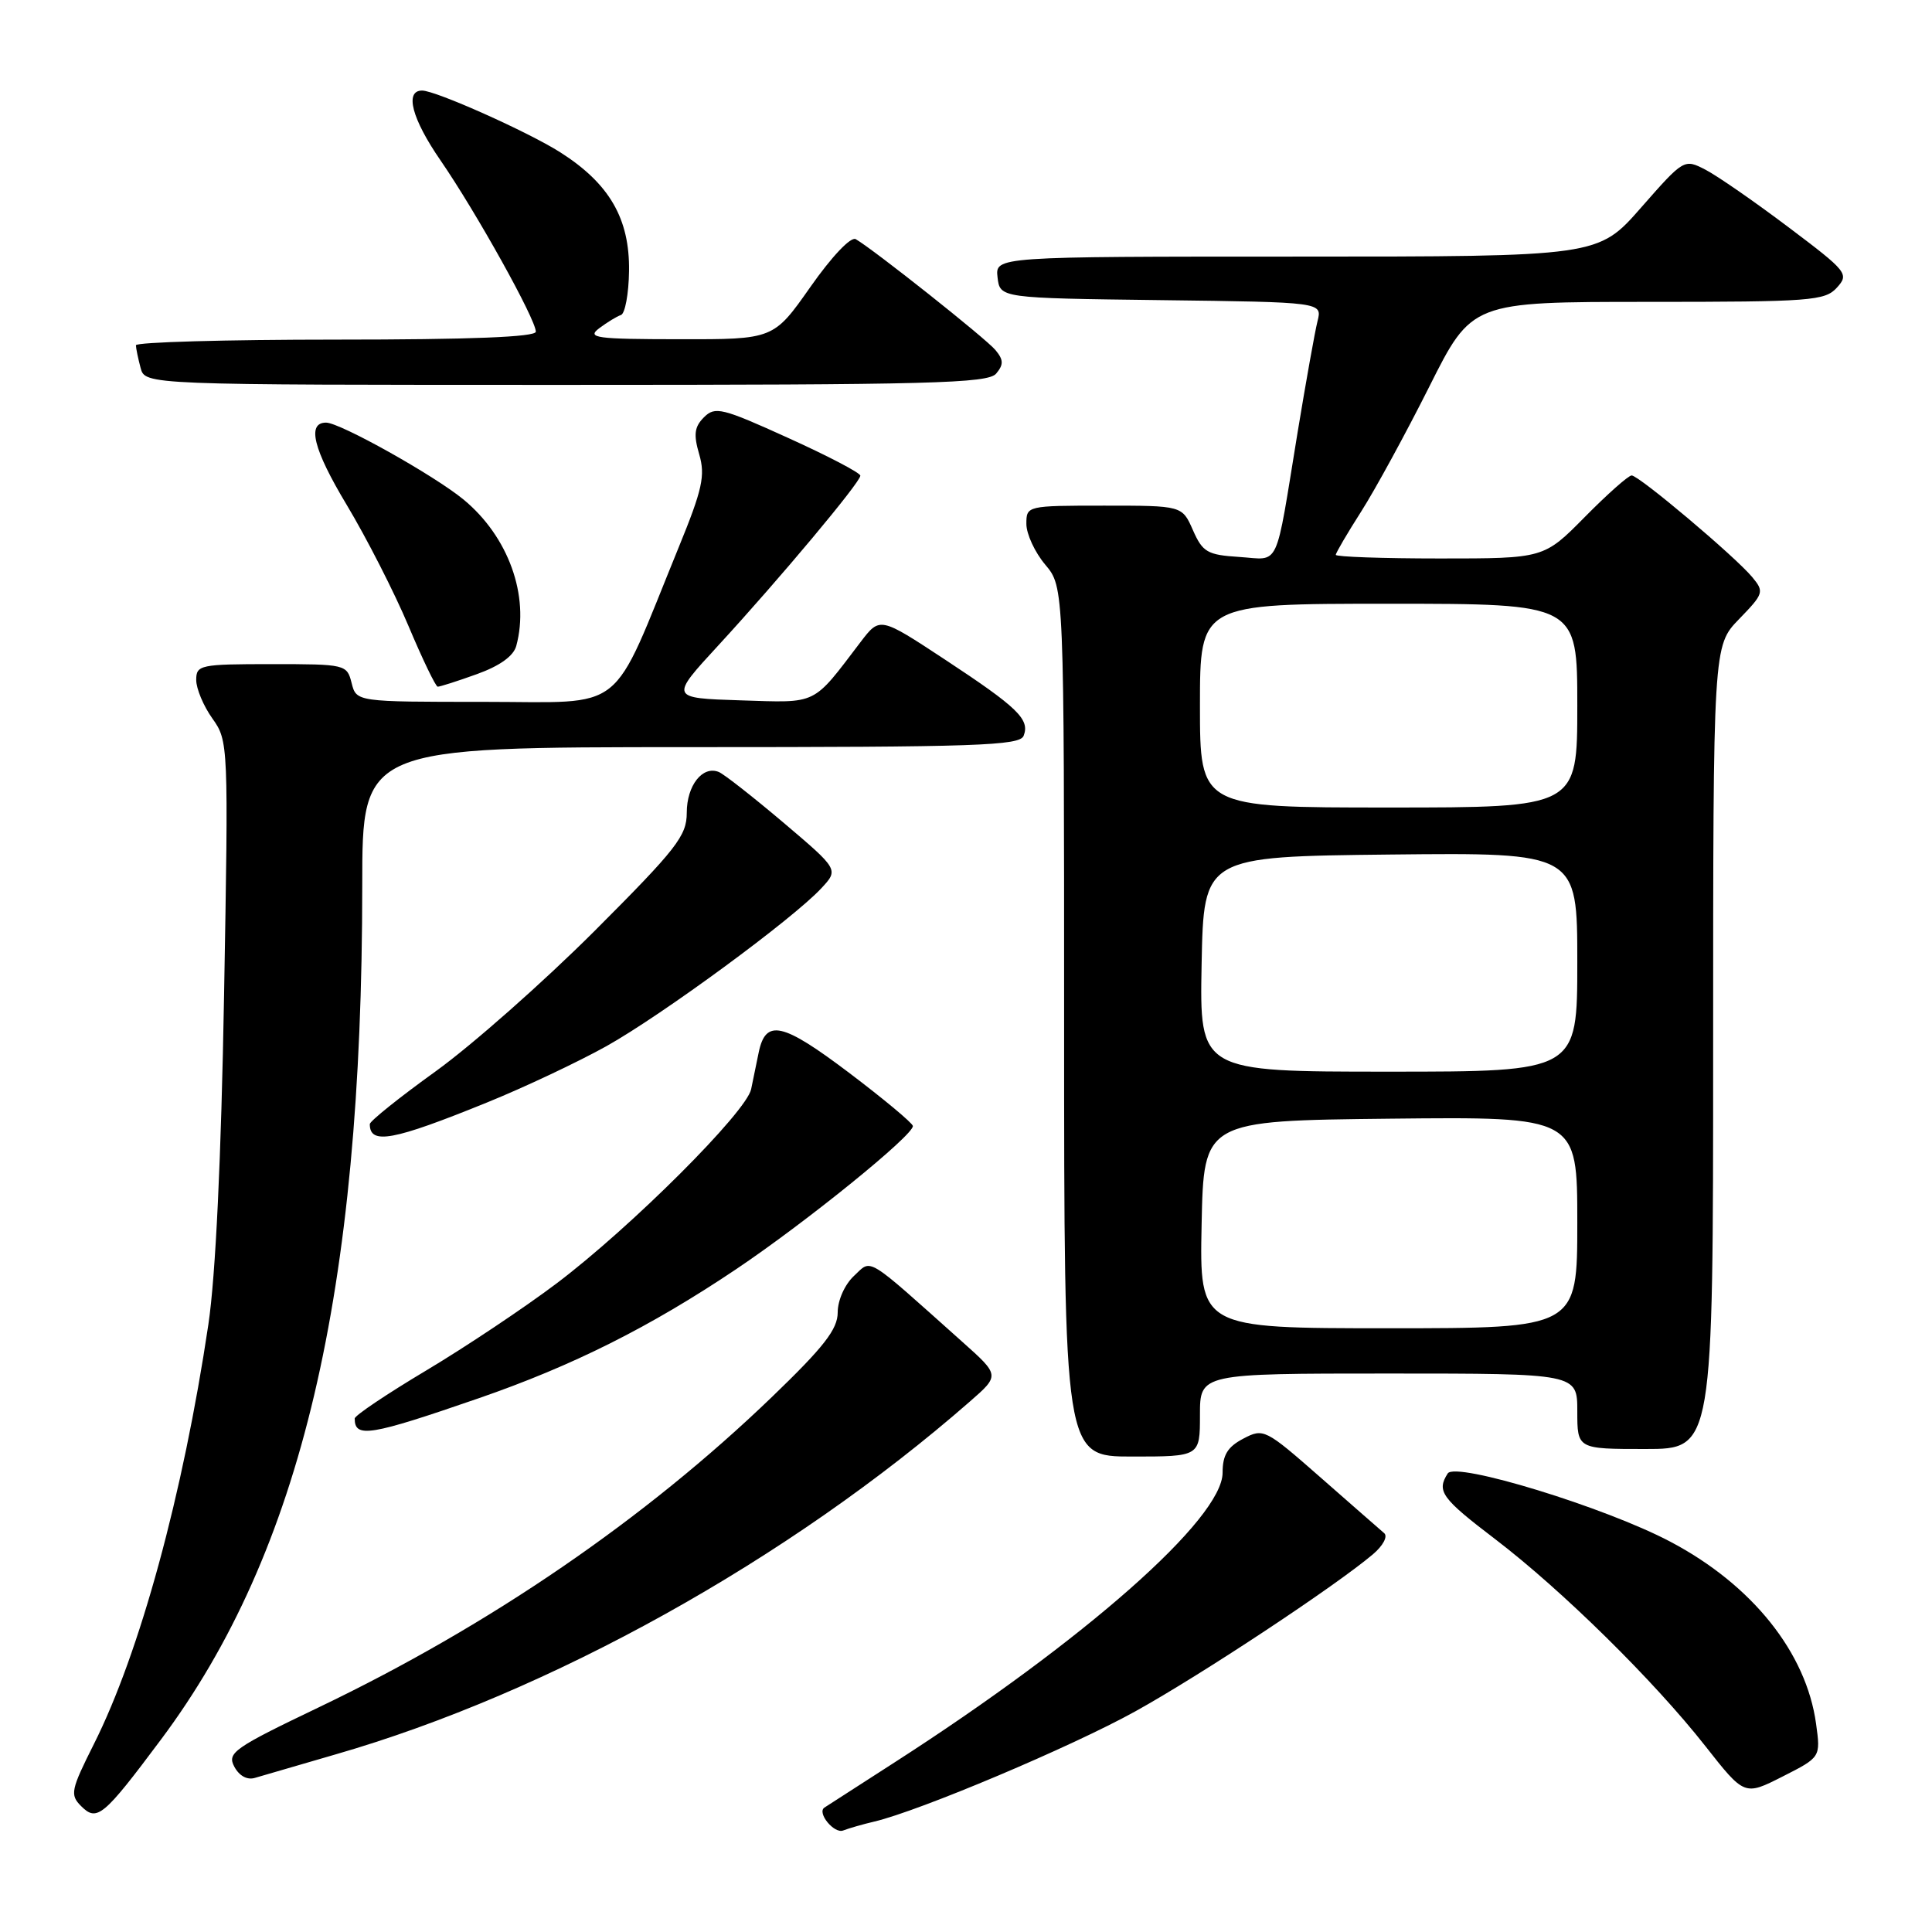 <?xml version="1.0" encoding="UTF-8" standalone="no"?>
<!DOCTYPE svg PUBLIC "-//W3C//DTD SVG 1.1//EN" "http://www.w3.org/Graphics/SVG/1.1/DTD/svg11.dtd" >
<svg xmlns="http://www.w3.org/2000/svg" xmlns:xlink="http://www.w3.org/1999/xlink" version="1.1" viewBox="0 0 256 256">
 <g >
 <path fill="currentColor"
d=" M 115.84 241.37 C 121.83 239.96 142.01 231.44 150.46 226.75 C 159.14 221.94 176.87 210.22 181.91 205.96 C 183.26 204.82 183.92 203.58 183.41 203.15 C 182.91 202.72 179.12 199.41 174.99 195.78 C 167.65 189.34 167.42 189.22 164.74 190.63 C 162.66 191.72 162.00 192.80 162.00 195.14 C 162.00 201.21 143.77 217.30 118.50 233.55 C 113.55 236.73 109.38 239.42 109.23 239.52 C 108.23 240.22 110.53 243.01 111.72 242.55 C 112.53 242.24 114.38 241.71 115.84 241.37 Z  M 21.33 230.50 C 39.92 205.63 48.00 171.32 48.00 117.30 C 48.00 99.00 48.00 99.00 91.53 99.00 C 129.47 99.00 135.14 98.81 135.64 97.49 C 136.48 95.31 134.86 93.75 125.19 87.38 C 116.59 81.72 116.59 81.72 114.04 85.06 C 107.57 93.56 108.46 93.12 98.13 92.80 C 88.75 92.50 88.75 92.50 95.20 85.50 C 103.28 76.72 114.00 63.91 114.00 63.03 C 114.00 62.66 109.70 60.41 104.44 58.03 C 95.68 54.05 94.75 53.82 93.28 55.29 C 92.01 56.56 91.88 57.57 92.65 60.20 C 93.47 63.02 93.08 64.82 89.94 72.50 C 80.76 94.98 83.26 93.00 64.16 93.00 C 47.22 93.00 47.22 93.00 46.59 90.50 C 45.97 88.04 45.79 88.00 35.98 88.00 C 26.51 88.00 26.00 88.11 26.00 90.10 C 26.00 91.25 26.96 93.55 28.14 95.20 C 30.26 98.18 30.28 98.59 29.69 131.86 C 29.31 153.51 28.57 169.06 27.61 175.50 C 24.26 197.99 18.53 218.99 12.44 231.10 C 9.39 237.18 9.25 237.82 10.75 239.32 C 12.85 241.42 13.69 240.73 21.33 230.50 Z  M 240.64 228.42 C 239.35 218.99 232.19 210.02 221.36 204.30 C 212.74 199.73 192.85 193.64 191.83 195.24 C 190.33 197.60 191.00 198.52 198.14 203.96 C 206.99 210.72 219.14 222.68 225.97 231.37 C 231.15 237.96 231.15 237.96 236.20 235.40 C 241.25 232.84 241.25 232.84 240.64 228.42 Z  M 44.42 232.48 C 72.82 224.30 104.57 206.64 128.49 185.73 C 132.49 182.24 132.49 182.24 127.49 177.78 C 114.47 166.15 115.57 166.82 113.15 169.07 C 111.93 170.21 111.00 172.30 111.00 173.90 C 111.00 176.13 109.19 178.46 102.25 185.14 C 85.48 201.28 64.90 215.38 42.24 226.23 C 30.96 231.63 30.07 232.26 31.05 234.10 C 31.71 235.33 32.77 235.90 33.81 235.57 C 34.74 235.29 39.51 233.90 44.42 232.48 Z  M 159.00 187.50 C 159.00 182.00 159.00 182.00 184.00 182.00 C 209.00 182.00 209.00 182.00 209.00 187.00 C 209.00 192.00 209.00 192.00 218.00 192.00 C 227.00 192.00 227.00 192.00 227.00 138.79 C 227.00 85.58 227.00 85.58 230.43 82.04 C 233.71 78.66 233.79 78.41 232.18 76.47 C 229.92 73.75 217.17 63.00 216.20 63.00 C 215.78 63.00 212.99 65.47 210.00 68.50 C 204.57 74.00 204.57 74.00 190.78 74.00 C 183.20 74.00 177.00 73.78 177.00 73.52 C 177.00 73.26 178.52 70.67 180.37 67.77 C 182.22 64.87 186.27 57.44 189.38 51.25 C 195.02 40.00 195.02 40.00 218.35 40.00 C 239.95 40.00 241.82 39.86 243.40 38.11 C 245.04 36.30 244.78 35.98 236.96 30.09 C 232.49 26.72 227.55 23.30 225.99 22.49 C 223.16 21.03 223.12 21.05 217.45 27.51 C 211.76 34.00 211.76 34.00 171.81 34.00 C 131.87 34.00 131.87 34.00 132.18 36.75 C 132.50 39.50 132.50 39.50 153.85 39.77 C 175.21 40.04 175.21 40.04 174.58 42.55 C 174.23 43.93 173.05 50.56 171.94 57.28 C 168.91 75.80 169.68 74.15 164.22 73.80 C 159.98 73.53 159.36 73.17 158.07 70.25 C 156.64 67.00 156.64 67.00 146.32 67.00 C 136.07 67.00 136.00 67.02 136.00 69.42 C 136.00 70.76 137.12 73.18 138.50 74.82 C 141.00 77.79 141.00 77.79 141.00 135.39 C 141.00 193.00 141.00 193.00 150.00 193.00 C 159.00 193.00 159.00 193.00 159.00 187.50 Z  M 63.42 185.28 C 75.89 180.97 86.13 175.84 97.55 168.17 C 106.82 161.94 121.03 150.43 120.96 149.20 C 120.93 148.82 117.12 145.64 112.48 142.13 C 103.66 135.47 101.46 134.98 100.53 139.46 C 100.24 140.86 99.79 143.04 99.53 144.32 C 98.91 147.34 83.62 162.61 73.75 170.06 C 69.48 173.28 61.72 178.46 56.50 181.58 C 51.27 184.70 47.00 187.57 47.00 187.96 C 47.00 190.59 49.00 190.26 63.42 185.28 Z  M 64.52 146.09 C 69.48 144.08 76.61 140.71 80.36 138.62 C 87.71 134.51 105.04 121.78 108.82 117.71 C 111.14 115.22 111.14 115.22 103.82 109.01 C 99.79 105.60 95.93 102.57 95.24 102.29 C 93.09 101.42 91.00 104.08 91.00 107.69 C 91.00 110.76 89.67 112.46 78.75 123.39 C 72.01 130.12 62.56 138.47 57.75 141.94 C 52.94 145.40 49.00 148.56 49.00 148.95 C 49.00 151.72 52.04 151.16 64.52 146.09 Z  M 63.18 89.33 C 66.22 88.24 68.05 86.93 68.41 85.58 C 70.20 78.95 67.36 71.09 61.42 66.19 C 57.53 62.99 45.05 56.00 43.21 56.00 C 40.63 56.00 41.52 59.54 45.93 66.88 C 48.57 71.28 52.26 78.51 54.12 82.93 C 55.98 87.35 57.73 90.98 58.00 90.99 C 58.27 91.00 60.61 90.26 63.18 89.33 Z  M 132.00 49.50 C 133.00 48.30 132.98 47.68 131.90 46.38 C 130.64 44.86 115.78 33.07 113.39 31.69 C 112.74 31.32 110.22 33.98 107.39 38.01 C 102.50 44.97 102.50 44.97 90.00 44.95 C 78.94 44.94 77.72 44.77 79.39 43.50 C 80.43 42.72 81.73 41.92 82.28 41.74 C 82.82 41.56 83.31 38.94 83.35 35.92 C 83.45 28.98 80.75 24.32 74.22 20.17 C 69.96 17.47 57.73 12.00 55.93 12.00 C 53.59 12.00 54.57 15.74 58.37 21.25 C 63.13 28.17 71.00 42.32 71.00 43.95 C 71.00 44.66 62.29 45.00 44.50 45.00 C 29.92 45.00 18.01 45.34 18.01 45.75 C 18.02 46.16 18.30 47.51 18.63 48.75 C 19.23 51.00 19.23 51.00 74.99 51.00 C 123.34 51.00 130.92 50.80 132.00 49.50 Z  M 159.22 162.25 C 159.50 148.50 159.50 148.50 184.25 148.23 C 209.00 147.97 209.00 147.97 209.00 161.98 C 209.00 176.00 209.00 176.00 183.97 176.00 C 158.94 176.00 158.94 176.00 159.22 162.25 Z  M 159.22 127.75 C 159.50 113.50 159.50 113.50 184.25 113.23 C 209.00 112.97 209.00 112.97 209.00 127.48 C 209.00 142.00 209.00 142.00 183.97 142.00 C 158.95 142.00 158.95 142.00 159.22 127.75 Z  M 159.00 93.50 C 159.00 80.00 159.00 80.00 184.00 80.00 C 209.00 80.00 209.00 80.00 209.00 93.50 C 209.00 107.00 209.00 107.00 184.00 107.00 C 159.00 107.00 159.00 107.00 159.00 93.50 Z "/>
</g>
</svg>